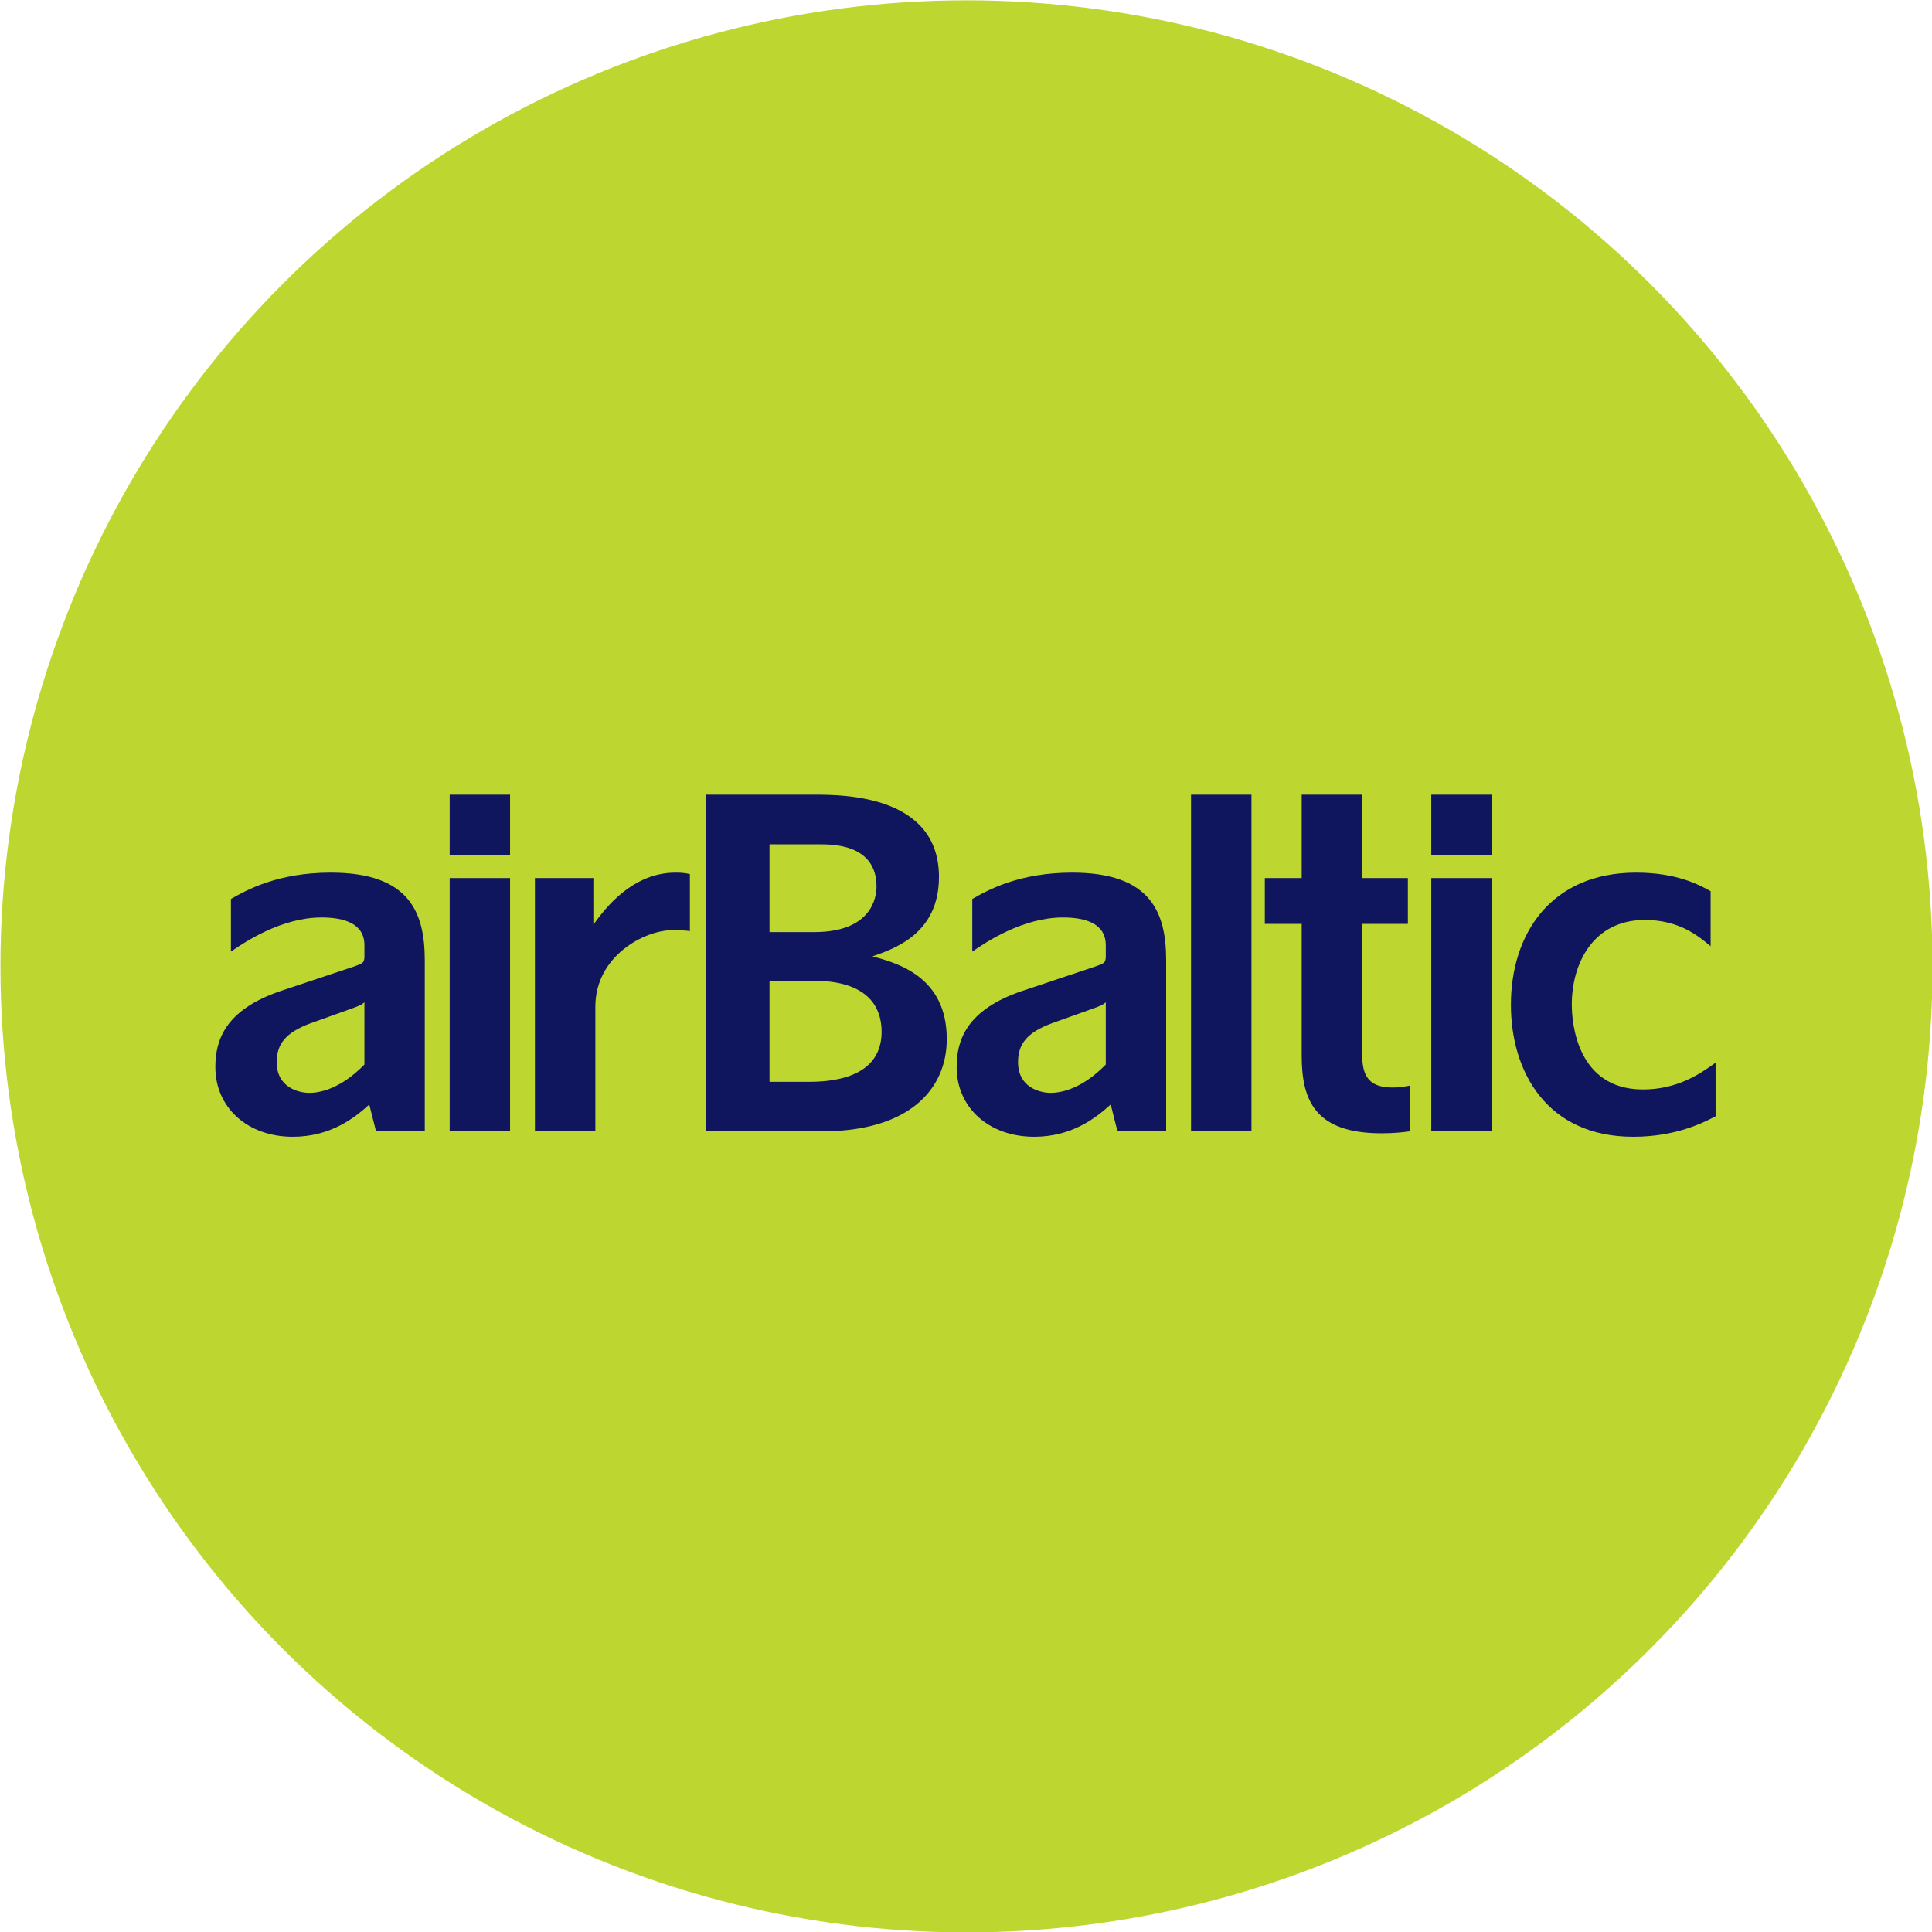 <?xml version="1.0" encoding="UTF-8" standalone="no"?>
<!DOCTYPE svg PUBLIC "-//W3C//DTD SVG 1.1//EN" "http://www.w3.org/Graphics/SVG/1.1/DTD/svg11.dtd">
<svg width="100%" height="100%" viewBox="0 0 992 992" version="1.1" xmlns="http://www.w3.org/2000/svg" xmlns:xlink="http://www.w3.org/1999/xlink" xml:space="preserve" xmlns:serif="http://www.serif.com/" style="fill-rule:evenodd;clip-rule:evenodd;stroke-linejoin:round;stroke-miterlimit:2;">
    <g transform="matrix(4.167,0,0,4.167,0.017,297.933)">
        <g id="circle" transform="matrix(1.026,0,0,1.026,-220.538,-252.034)">
            <circle cx="331.018" cy="292.018" r="116.018" style="fill:rgb(190,215,48);"/>
        </g>
        <g id="logo" transform="matrix(1,0,0,1,0.576,-0.848)">
            <path d="M54.829,68.756L54.829,37.545L62.272,37.545L62.272,68.756L54.829,68.756ZM54.829,34.712L54.829,27.272L62.272,27.272L62.272,34.712L54.829,34.712Z" style="fill:rgb(16,22,94);fill-rule:nonzero;"/>
            <path d="M72.78,68.756L65.333,68.756L65.333,37.545L72.536,37.545L72.536,43.297C74.88,39.945 78.177,36.876 82.683,36.876C83.522,36.876 83.952,36.946 84.428,37.057L84.428,44.09C83.821,43.966 82.683,43.966 82.265,43.966C78.838,43.966 72.78,47.148 72.78,53.388L72.78,68.756Z" style="fill:rgb(16,22,94);fill-rule:nonzero;"/>
            <path d="M94.24,62.652L99.111,62.652C104.315,62.652 108.052,60.941 108.052,56.48C108.052,53.536 106.471,50.195 99.625,50.195L94.24,50.195L94.24,62.652ZM94.24,44.204L99.739,44.204C106.807,44.204 107.424,39.957 107.424,38.598C107.424,33.387 102.056,33.387 100.412,33.387L94.24,33.387L94.24,44.204ZM86.439,68.756L86.439,27.272L99.739,27.272C103.244,27.272 115.12,27.272 115.12,37.409C115.12,44.374 109.688,46.23 106.925,47.194C110.086,48.042 116.081,49.74 116.081,57.385C116.081,63.661 111.336,68.756 100.691,68.756L86.439,68.756Z" style="fill:rgb(16,22,94);fill-rule:nonzero;"/>
            <path d="M129.065,55.426C125.95,56.571 124.864,58.006 124.864,60.227C124.864,63.353 127.57,64.012 128.884,64.012C130.09,64.012 132.673,63.592 135.673,60.522L135.673,52.855C135.249,53.205 135.074,53.275 133.749,53.75L129.065,55.426ZM137.118,68.756L136.28,65.448C134.467,67.08 131.529,69.423 126.852,69.423C121.269,69.423 117.299,65.824 117.299,60.838C117.299,57.589 118.449,53.807 125.345,51.462L134.291,48.473C135.554,48.042 135.673,47.986 135.673,47.092L135.673,45.824C135.673,43.196 133.272,42.403 130.39,42.403C125.47,42.403 120.962,45.403 119.225,46.604L119.225,40.126C121.205,38.983 125.051,36.876 131.529,36.876C141.195,36.876 143.114,41.747 143.114,47.68L143.114,68.756L137.118,68.756Z" style="fill:rgb(16,22,94);fill-rule:nonzero;"/>
            <path d="M37.723,55.426C34.604,56.571 33.516,58.006 33.516,60.227C33.516,63.353 36.222,64.012 37.543,64.012C38.737,64.012 41.324,63.592 44.325,60.522L44.325,52.855C43.906,53.205 43.725,53.275 42.406,53.75L37.723,55.426ZM45.758,68.756L44.92,65.448C43.126,67.08 40.176,69.423 35.492,69.423C29.926,69.423 25.957,65.824 25.957,60.838C25.957,57.589 27.093,53.807 33.996,51.462L42.95,48.473C44.201,48.042 44.325,47.986 44.325,47.092L44.325,45.824C44.325,43.196 41.924,42.403 39.043,42.403C34.115,42.403 29.62,45.403 27.875,46.604L27.875,40.126C29.858,38.983 33.703,36.876 40.176,36.876C49.845,36.876 51.761,41.747 51.761,47.68L51.761,68.756L45.758,68.756Z" style="fill:rgb(16,22,94);fill-rule:nonzero;"/>
            <rect x="146.179" y="27.272" width="7.445" height="41.484" style="fill:rgb(16,22,94);fill-rule:nonzero;"/>
            <path d="M159.814,43.196L155.271,43.196L155.271,37.545L159.814,37.545L159.814,27.272L167.26,27.272L167.26,37.545L172.898,37.545L172.898,43.196L167.26,43.196L167.26,58.972C167.26,61.259 167.561,63.353 170.975,63.353C171.88,63.353 172.537,63.243 173.137,63.116L173.137,68.756C172.182,68.879 171.153,68.995 169.659,68.995C161.37,68.995 159.814,64.849 159.814,59.39L159.814,43.196Z" style="fill:rgb(16,22,94);fill-rule:nonzero;"/>
            <path d="M175.781,68.756L175.781,37.545L183.229,37.545L183.229,68.756L175.781,68.756ZM175.781,34.724L175.781,27.272L183.229,27.272L183.229,34.724L175.781,34.724Z" style="fill:rgb(16,22,94);fill-rule:nonzero;"/>
            <path d="M210.204,45.947C208.703,44.679 206.313,42.708 202.101,42.708C195.741,42.708 193.096,48.042 193.096,53.151C193.096,55.313 193.703,63.592 201.862,63.592C206.121,63.592 208.884,61.678 210.815,60.296L210.815,66.899C209.304,67.679 205.945,69.423 200.663,69.423C190.04,69.423 185.594,61.429 185.594,53.151C185.594,44.508 190.457,36.876 201.025,36.876C206.121,36.876 208.884,38.438 210.204,39.164L210.204,45.947Z" style="fill:rgb(16,22,94);fill-rule:nonzero;"/>
        </g>
    </g>
</svg>
